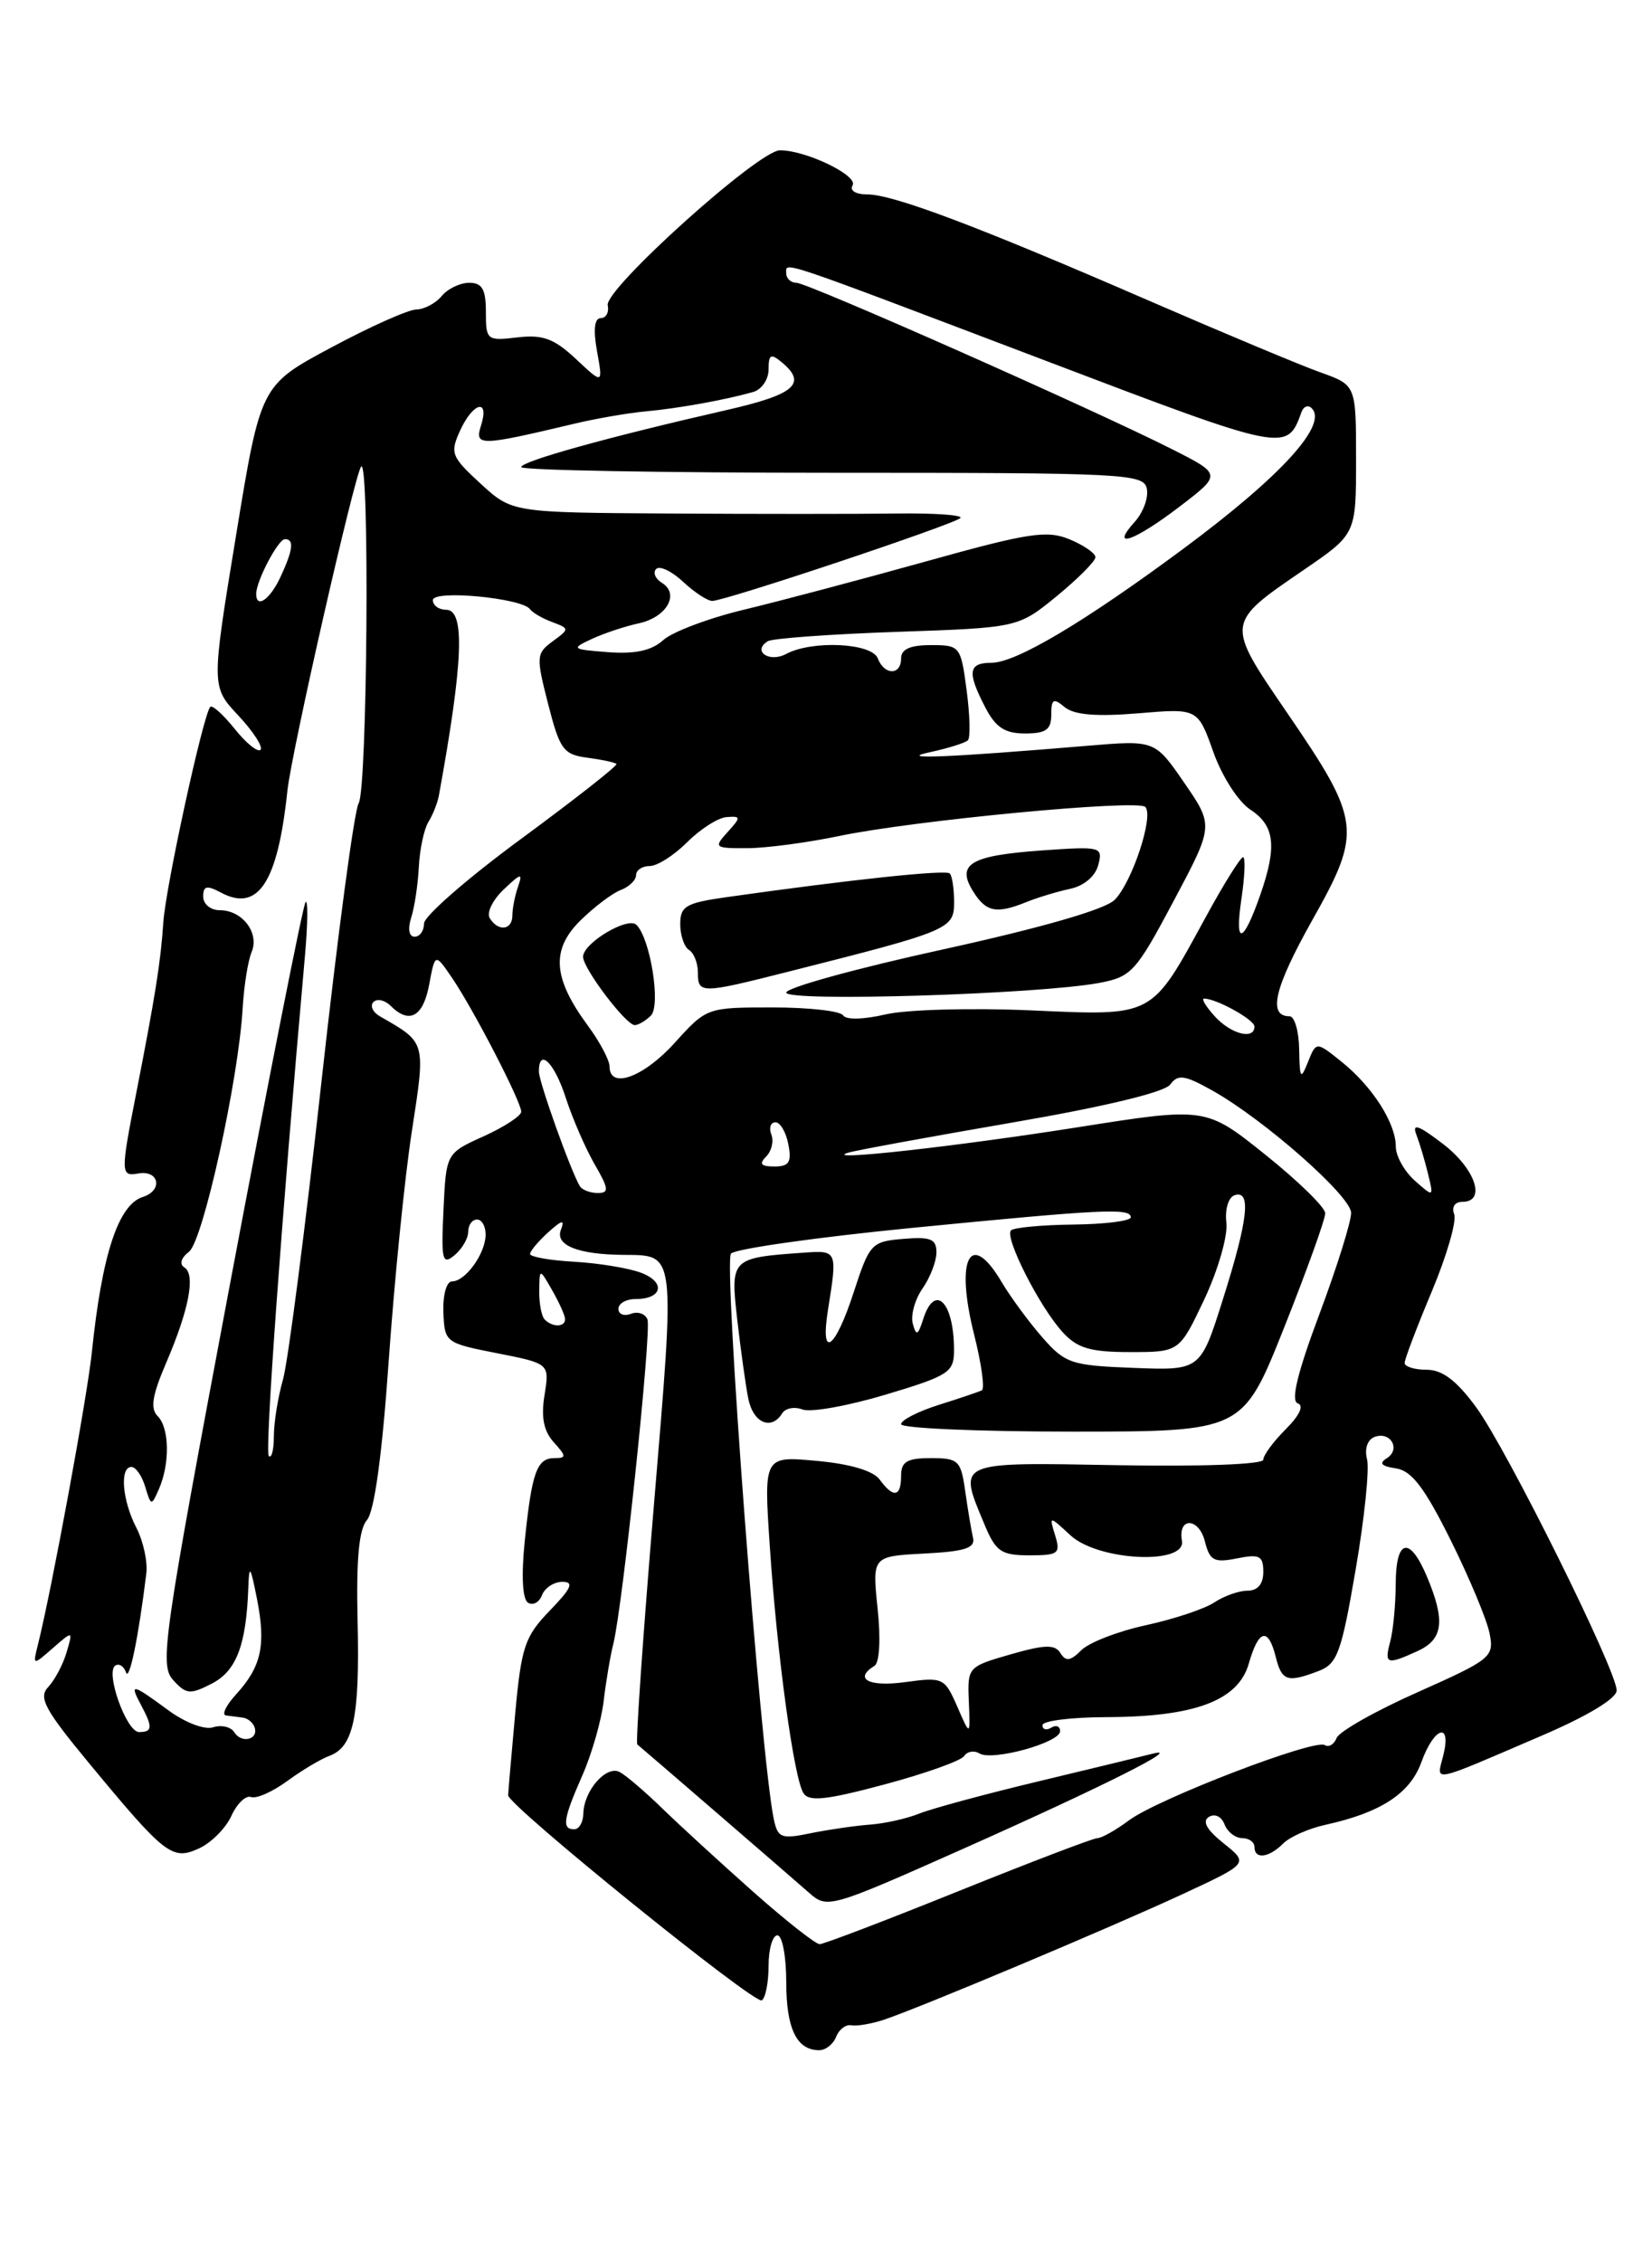 <?xml version="1.0" encoding="UTF-8" standalone="no"?>
<!DOCTYPE svg PUBLIC "-//W3C//DTD SVG 1.1//EN" "http://www.w3.org/Graphics/SVG/1.1/DTD/svg11.dtd" >
<svg xmlns="http://www.w3.org/2000/svg" xmlns:xlink="http://www.w3.org/1999/xlink" version="1.1" viewBox="0 0 187 256">
 <g >
 <path fill="currentColor"
d=" M 94.65 230.48 C 94.97 229.65 95.74 229.06 96.36 229.18 C 96.99 229.30 98.62 229.02 100.00 228.57 C 103.92 227.28 125.72 218.12 133.93 214.31 C 141.35 210.86 141.35 210.86 138.51 208.59 C 136.59 207.06 136.05 206.09 136.84 205.60 C 137.51 205.19 138.27 205.55 138.61 206.44 C 138.94 207.30 139.84 208.00 140.61 208.00 C 141.37 208.00 142.00 208.45 142.00 209.00 C 142.00 210.43 143.62 210.24 145.24 208.62 C 145.99 207.86 148.16 206.90 150.05 206.49 C 156.31 205.11 159.62 202.95 160.90 199.39 C 162.35 195.38 164.34 194.79 163.37 198.66 C 162.60 201.72 161.73 201.90 174.53 196.40 C 179.69 194.19 183.00 192.19 183.00 191.29 C 183.00 189.02 170.60 164.04 167.10 159.25 C 164.88 156.22 163.27 155.00 161.49 155.00 C 160.12 155.00 159.00 154.65 159.00 154.23 C 159.00 153.81 160.38 150.17 162.07 146.15 C 163.76 142.12 164.90 138.19 164.61 137.41 C 164.29 136.59 164.68 136.00 165.53 136.00 C 168.28 136.00 167.01 132.25 163.32 129.43 C 160.55 127.31 159.81 127.06 160.33 128.41 C 160.70 129.38 161.30 131.38 161.65 132.84 C 162.30 135.49 162.29 135.50 160.15 133.60 C 158.97 132.55 158.00 130.82 158.00 129.75 C 158.00 127.10 155.37 122.98 151.89 120.17 C 148.99 117.84 148.99 117.84 148.06 120.17 C 147.23 122.25 147.12 122.09 147.06 118.75 C 147.03 116.69 146.54 115.00 145.97 115.00 C 143.48 115.00 144.24 111.80 148.53 104.15 C 154.22 94.05 154.08 92.91 145.69 80.65 C 138.70 70.43 138.69 70.57 147.61 64.47 C 153.50 60.44 153.50 60.44 153.50 52.01 C 153.50 43.58 153.50 43.58 149.50 42.15 C 147.30 41.37 138.53 37.70 130.00 34.00 C 110.65 25.60 101.11 22.00 98.17 22.00 C 96.87 22.00 96.15 21.56 96.51 20.98 C 97.19 19.88 91.21 16.99 88.28 17.01 C 85.87 17.02 68.42 32.72 68.79 34.55 C 68.96 35.35 68.60 36.00 68.00 36.00 C 67.29 36.00 67.14 37.30 67.58 39.75 C 68.26 43.50 68.26 43.50 65.20 40.63 C 62.73 38.32 61.46 37.84 58.57 38.18 C 55.11 38.59 55.00 38.49 55.00 35.30 C 55.00 32.74 54.58 32.00 53.12 32.00 C 52.09 32.00 50.68 32.67 50.00 33.50 C 49.32 34.32 48.02 35.01 47.13 35.02 C 46.23 35.03 41.90 36.96 37.50 39.32 C 29.50 43.60 29.50 43.60 26.71 60.65 C 23.91 77.70 23.91 77.70 26.99 80.98 C 28.68 82.79 29.80 84.53 29.49 84.85 C 29.17 85.16 27.85 84.09 26.55 82.46 C 25.24 80.83 24.00 79.72 23.79 80.00 C 22.96 81.05 18.75 100.40 18.49 104.35 C 18.19 108.85 17.59 112.62 15.42 123.71 C 13.64 132.77 13.65 133.15 15.65 132.79 C 18.02 132.37 18.48 134.71 16.16 135.45 C 13.39 136.33 11.54 141.96 10.40 153.00 C 9.87 158.10 5.85 179.88 4.31 186.04 C 3.69 188.50 3.69 188.50 5.98 186.50 C 8.27 184.50 8.27 184.50 7.53 187.00 C 7.12 188.38 6.19 190.13 5.45 190.91 C 4.33 192.09 5.06 193.45 10.08 199.52 C 18.71 209.95 19.49 210.55 22.52 209.17 C 23.90 208.54 25.55 206.89 26.19 205.49 C 26.82 204.09 27.83 203.13 28.42 203.35 C 29.02 203.57 30.85 202.76 32.50 201.55 C 34.15 200.34 36.29 199.06 37.27 198.70 C 40.02 197.69 40.73 194.31 40.48 183.50 C 40.31 176.44 40.63 173.06 41.54 172.00 C 42.38 171.04 43.26 164.59 44.00 154.00 C 44.64 144.93 45.81 133.23 46.62 128.02 C 48.19 117.79 48.26 118.02 43.01 115.01 C 42.19 114.54 41.86 113.81 42.27 113.39 C 42.69 112.97 43.57 113.17 44.22 113.82 C 46.33 115.93 47.90 115.07 48.58 111.42 C 49.25 107.84 49.25 107.84 51.18 110.67 C 53.62 114.26 59.00 124.67 59.00 125.80 C 59.00 126.27 57.09 127.52 54.75 128.58 C 50.50 130.50 50.50 130.50 50.20 136.92 C 49.93 142.62 50.07 143.19 51.45 142.04 C 52.30 141.33 53.00 140.14 53.00 139.38 C 53.00 138.62 53.45 138.00 54.00 138.00 C 54.55 138.00 54.99 138.79 54.97 139.75 C 54.93 141.89 52.68 145.00 51.17 145.00 C 50.55 145.00 50.12 146.52 50.19 148.48 C 50.32 151.91 50.41 151.98 56.27 153.13 C 62.21 154.30 62.21 154.30 61.64 157.86 C 61.23 160.37 61.54 161.93 62.68 163.20 C 64.12 164.79 64.13 165.00 62.76 165.00 C 60.77 165.00 60.20 166.60 59.40 174.38 C 59.00 178.32 59.14 180.97 59.77 181.36 C 60.33 181.71 61.05 181.32 61.36 180.49 C 61.68 179.67 62.71 179.00 63.66 179.00 C 65.01 179.00 64.69 179.72 62.24 182.25 C 59.40 185.19 59.01 186.33 58.31 194.00 C 57.88 198.68 57.53 202.79 57.52 203.15 C 57.49 204.28 85.42 226.86 86.23 226.36 C 86.65 226.10 87.00 224.33 87.00 222.44 C 87.00 220.55 87.45 219.00 88.00 219.00 C 88.55 219.00 89.00 221.38 89.00 224.30 C 89.00 229.56 90.18 232.00 92.73 232.00 C 93.46 232.00 94.32 231.32 94.65 230.48 Z  M 85.22 214.04 C 81.53 210.76 76.92 206.54 75.00 204.67 C 73.08 202.80 70.91 200.94 70.18 200.54 C 68.66 199.68 66.08 202.61 66.03 205.25 C 66.01 206.21 65.55 207.00 65.00 207.00 C 63.57 207.00 63.75 205.83 65.93 200.88 C 66.99 198.47 68.07 194.70 68.33 192.50 C 68.59 190.30 69.08 187.38 69.43 186.00 C 70.49 181.74 73.77 150.57 73.29 149.31 C 73.04 148.66 72.20 148.37 71.42 148.67 C 70.64 148.97 70.00 148.72 70.00 148.11 C 70.00 147.50 70.87 147.00 71.94 147.00 C 74.98 147.00 75.39 145.10 72.58 144.03 C 71.19 143.50 67.79 142.94 65.03 142.78 C 62.27 142.63 60.01 142.23 60.00 141.90 C 60.00 141.58 60.92 140.48 62.04 139.46 C 63.64 138.02 63.95 137.96 63.49 139.17 C 62.82 140.91 65.42 141.95 70.50 142.00 C 76.55 142.06 76.45 141.23 74.01 170.44 C 72.78 185.11 71.94 197.24 72.14 197.40 C 72.95 198.06 89.65 212.48 91.59 214.19 C 93.64 216.01 93.94 215.92 109.09 209.18 C 124.87 202.15 134.06 197.54 130.50 198.44 C 129.40 198.72 123.58 200.13 117.57 201.57 C 111.56 203.01 105.49 204.65 104.07 205.22 C 102.66 205.79 100.15 206.35 98.50 206.47 C 96.85 206.59 93.83 207.03 91.79 207.44 C 88.43 208.14 88.04 207.99 87.59 205.85 C 86.11 198.82 81.86 142.74 82.75 141.85 C 83.29 141.31 92.46 140.01 103.12 138.96 C 124.82 136.83 128.00 136.67 128.00 137.75 C 128.00 138.16 125.08 138.53 121.51 138.57 C 117.94 138.61 114.76 138.91 114.44 139.23 C 113.67 140.00 117.68 147.91 120.29 150.75 C 121.95 152.57 123.42 153.00 127.93 153.00 C 133.50 153.00 133.50 153.00 136.33 147.02 C 137.88 143.72 139.00 139.84 138.82 138.36 C 138.64 136.85 139.05 135.49 139.75 135.25 C 141.66 134.61 141.28 138.02 138.44 146.99 C 135.89 155.08 135.89 155.08 128.33 154.79 C 121.26 154.52 120.59 154.30 117.99 151.34 C 116.47 149.60 114.40 146.79 113.39 145.09 C 109.83 139.05 108.09 142.37 110.27 151.03 C 111.10 154.32 111.49 157.16 111.14 157.33 C 110.79 157.50 108.59 158.25 106.25 158.98 C 103.91 159.72 102.00 160.70 102.00 161.16 C 102.00 161.62 110.70 162.00 121.33 162.00 C 140.67 162.00 140.67 162.00 145.35 150.25 C 147.92 143.79 150.02 137.96 150.01 137.29 C 150.01 136.63 146.96 133.65 143.25 130.68 C 136.50 125.27 136.50 125.27 122.00 127.56 C 108.21 129.74 92.79 131.45 96.00 130.44 C 96.83 130.18 105.13 128.66 114.46 127.05 C 125.00 125.24 131.82 123.60 132.46 122.73 C 133.34 121.53 134.09 121.64 137.26 123.42 C 143.09 126.69 152.88 135.31 152.94 137.23 C 152.97 138.18 151.36 143.33 149.36 148.68 C 146.86 155.34 146.09 158.53 146.90 158.80 C 147.63 159.04 147.11 160.16 145.54 161.73 C 144.14 163.13 143.00 164.68 143.00 165.18 C 143.00 165.71 135.97 165.97 126.50 165.80 C 108.05 165.47 108.43 165.30 111.45 172.53 C 112.72 175.58 113.33 176.00 116.52 176.00 C 119.81 176.00 120.07 175.80 119.44 173.75 C 118.75 171.50 118.75 171.50 121.19 173.75 C 124.32 176.64 134.29 177.12 133.79 174.35 C 133.31 171.64 135.71 171.71 136.39 174.43 C 136.94 176.61 137.43 176.86 140.01 176.35 C 142.58 175.83 143.00 176.05 143.00 177.88 C 143.00 179.24 142.37 180.00 141.22 180.00 C 140.24 180.00 138.56 180.60 137.47 181.32 C 136.39 182.05 132.91 183.21 129.75 183.90 C 126.59 184.58 123.28 185.86 122.41 186.73 C 121.17 187.97 120.65 188.04 120.04 187.07 C 119.42 186.06 118.28 186.09 114.38 187.21 C 109.55 188.60 109.50 188.66 109.67 192.56 C 109.83 196.50 109.83 196.50 108.36 193.12 C 106.93 189.85 106.75 189.76 102.44 190.35 C 98.35 190.91 96.60 189.99 98.98 188.51 C 99.56 188.16 99.71 185.48 99.34 182.01 C 98.73 176.11 98.73 176.11 104.61 175.80 C 109.24 175.56 110.42 175.18 110.14 174.00 C 109.95 173.18 109.55 170.81 109.26 168.75 C 108.77 165.26 108.50 165.00 105.37 165.00 C 102.67 165.00 102.00 165.40 102.00 167.00 C 102.00 169.41 101.13 169.56 99.57 167.42 C 98.84 166.43 96.22 165.65 92.43 165.31 C 86.45 164.76 86.45 164.76 87.14 175.00 C 87.96 187.27 89.85 201.14 90.94 202.90 C 91.56 203.90 93.50 203.70 100.11 201.93 C 104.73 200.69 108.79 199.25 109.14 198.71 C 109.49 198.18 110.27 198.05 110.87 198.42 C 112.32 199.31 120.00 197.20 120.00 195.90 C 120.00 195.34 119.55 195.16 119.00 195.50 C 118.45 195.84 118.00 195.71 118.00 195.22 C 118.00 194.73 121.26 194.32 125.25 194.31 C 135.25 194.28 140.16 192.44 141.36 188.25 C 142.47 184.36 143.56 184.09 144.41 187.50 C 145.10 190.24 145.71 190.44 149.26 189.09 C 151.38 188.28 151.84 187.03 153.45 177.64 C 154.45 171.84 155.03 166.21 154.74 165.11 C 154.44 163.96 154.79 162.91 155.58 162.61 C 157.40 161.91 158.60 164.01 156.97 165.02 C 156.06 165.58 156.37 165.92 158.01 166.16 C 159.79 166.42 161.24 168.32 164.20 174.26 C 166.32 178.52 168.30 183.27 168.61 184.81 C 169.15 187.50 168.83 187.76 160.49 191.48 C 155.71 193.60 151.58 195.94 151.30 196.67 C 151.02 197.39 150.42 197.76 149.96 197.47 C 148.78 196.75 131.13 203.53 127.82 205.97 C 126.32 207.09 124.70 208.00 124.23 208.00 C 123.77 208.00 116.69 210.70 108.50 214.00 C 100.31 217.30 93.24 220.00 92.78 220.00 C 92.32 220.00 88.92 217.32 85.22 214.04 Z  M 160.45 186.84 C 163.36 185.52 163.63 183.44 161.55 178.47 C 159.58 173.76 158.00 174.10 157.99 179.25 C 157.98 181.59 157.70 184.51 157.37 185.75 C 156.68 188.33 156.96 188.43 160.45 186.84 Z  M 88.54 159.93 C 88.91 159.34 89.94 159.15 90.85 159.50 C 91.76 159.85 95.99 159.09 100.24 157.82 C 107.39 155.68 107.99 155.29 107.99 152.83 C 108.01 147.36 105.83 145.13 104.51 149.25 C 103.91 151.14 103.71 151.22 103.32 149.77 C 103.07 148.82 103.57 147.03 104.43 145.80 C 105.29 144.56 106.00 142.73 106.00 141.72 C 106.00 140.20 105.34 139.93 102.25 140.19 C 98.64 140.49 98.43 140.72 96.63 146.25 C 94.52 152.74 92.82 153.92 93.72 148.25 C 94.80 141.51 94.79 141.48 91.00 141.75 C 82.74 142.33 82.67 142.40 83.45 149.30 C 83.84 152.71 84.40 156.74 84.70 158.25 C 85.25 161.02 87.31 161.92 88.54 159.93 Z  M 26.51 196.01 C 26.14 195.41 25.06 195.16 24.12 195.46 C 23.14 195.77 20.93 194.92 19.01 193.50 C 14.92 190.49 14.63 190.44 15.96 192.93 C 17.31 195.45 17.27 196.00 15.74 196.00 C 14.31 196.00 11.88 189.19 13.06 188.47 C 13.48 188.20 14.02 188.55 14.26 189.24 C 14.63 190.35 15.67 185.33 16.56 178.07 C 16.73 176.73 16.22 174.39 15.43 172.87 C 13.83 169.77 13.53 166.00 14.88 166.00 C 15.37 166.00 16.07 167.01 16.44 168.25 C 17.10 170.44 17.14 170.44 17.99 168.50 C 19.25 165.61 19.18 161.58 17.85 160.25 C 16.99 159.39 17.23 157.90 18.80 154.24 C 21.40 148.19 22.16 144.22 20.87 143.42 C 20.28 143.06 20.49 142.34 21.39 141.65 C 22.98 140.44 27.01 122.16 27.47 114.05 C 27.62 111.55 28.07 108.71 28.48 107.74 C 29.39 105.57 27.44 103.00 24.88 103.00 C 23.84 103.00 23.00 102.31 23.00 101.46 C 23.00 100.24 23.40 100.15 25.00 101.00 C 29.22 103.26 31.44 99.87 32.53 89.50 C 32.99 85.11 40.16 53.62 40.88 52.80 C 41.86 51.69 41.58 89.35 40.60 90.89 C 40.11 91.65 38.22 105.82 36.39 122.39 C 34.56 138.95 32.60 154.13 32.03 156.12 C 31.46 158.10 31.00 160.99 31.00 162.53 C 31.00 164.07 30.74 165.08 30.43 164.76 C 29.96 164.29 31.83 138.38 34.53 108.03 C 34.84 104.48 34.87 101.80 34.59 102.08 C 34.31 102.36 30.45 121.87 26.01 145.43 C 18.47 185.47 18.05 188.40 19.59 190.10 C 21.07 191.74 21.52 191.78 23.99 190.51 C 26.77 189.07 27.88 186.14 28.11 179.62 C 28.20 176.97 28.35 177.18 29.10 180.99 C 30.12 186.20 29.58 188.61 26.71 191.75 C 25.58 192.99 25.07 194.05 25.58 194.12 C 26.08 194.18 26.95 194.29 27.50 194.37 C 28.05 194.44 28.65 194.94 28.82 195.47 C 29.29 196.87 27.32 197.32 26.51 196.01 Z  M 61.67 149.33 C 61.30 148.97 61.02 147.50 61.04 146.08 C 61.07 143.50 61.07 143.50 62.50 146.00 C 63.29 147.38 63.95 148.84 63.96 149.25 C 64.01 150.18 62.57 150.23 61.67 149.33 Z  M 65.64 134.23 C 64.64 132.60 61.00 122.44 61.00 121.25 C 61.00 118.51 62.76 120.24 64.05 124.25 C 64.81 126.59 66.28 129.96 67.31 131.75 C 68.92 134.53 68.97 135.00 67.66 135.00 C 66.81 135.00 65.90 134.65 65.64 134.23 Z  M 86.72 130.88 C 87.34 130.26 87.61 129.14 87.31 128.38 C 87.02 127.62 87.23 127.00 87.78 127.00 C 88.32 127.00 88.98 128.12 89.24 129.50 C 89.63 131.51 89.32 132.00 87.66 132.00 C 86.14 132.00 85.89 131.71 86.72 130.88 Z  M 69.00 120.69 C 69.00 119.98 67.90 117.90 66.55 116.07 C 62.59 110.70 62.35 107.49 65.67 104.19 C 67.23 102.65 69.29 101.09 70.25 100.72 C 71.21 100.36 72.00 99.60 72.00 99.03 C 72.00 98.46 72.70 98.00 73.55 98.00 C 74.40 98.00 76.31 96.78 77.79 95.30 C 79.28 93.81 81.29 92.53 82.25 92.46 C 83.89 92.34 83.90 92.46 82.35 94.17 C 80.77 95.91 80.87 96.00 84.60 95.98 C 86.74 95.97 91.42 95.35 95.00 94.60 C 103.40 92.84 128.76 90.43 129.64 91.31 C 130.64 92.31 128.15 99.85 126.17 101.83 C 125.08 102.92 117.91 104.98 106.72 107.44 C 96.98 109.57 89.00 111.77 89.00 112.32 C 89.00 113.39 117.48 112.52 124.41 111.23 C 128.08 110.54 128.58 109.99 132.85 101.96 C 137.39 93.43 137.39 93.43 134.06 88.59 C 130.73 83.75 130.73 83.75 123.12 84.39 C 107.30 85.72 101.32 85.96 105.26 85.12 C 107.33 84.67 109.26 84.07 109.56 83.77 C 109.86 83.48 109.79 80.93 109.42 78.12 C 108.76 73.11 108.67 73.00 105.37 73.00 C 103.04 73.00 102.00 73.46 102.00 74.50 C 102.00 76.44 100.11 76.44 99.36 74.50 C 98.69 72.75 91.93 72.43 88.99 74.00 C 87.07 75.03 85.11 73.67 86.91 72.56 C 87.43 72.24 94.01 71.76 101.55 71.50 C 115.25 71.03 115.25 71.03 119.63 67.45 C 122.03 65.48 124.00 63.50 124.00 63.05 C 124.00 62.61 122.68 61.70 121.07 61.03 C 118.51 59.97 116.42 60.29 104.82 63.53 C 97.49 65.57 88.23 68.03 84.22 68.99 C 80.22 69.95 76.11 71.50 75.08 72.43 C 73.77 73.62 71.90 74.03 68.85 73.80 C 64.70 73.48 64.61 73.41 67.00 72.30 C 68.38 71.66 70.76 70.87 72.29 70.54 C 75.46 69.86 76.98 67.22 74.92 65.95 C 74.17 65.49 73.88 64.78 74.28 64.38 C 74.68 63.99 76.05 64.64 77.32 65.83 C 78.59 67.02 80.08 68.00 80.63 68.00 C 82.09 68.00 107.98 59.35 108.71 58.62 C 109.05 58.28 105.77 58.05 101.42 58.11 C 97.06 58.17 85.51 58.17 75.74 58.11 C 57.97 58.00 57.97 58.00 54.40 54.73 C 51.08 51.68 50.92 51.27 52.08 48.73 C 53.55 45.50 55.44 45.04 54.45 48.15 C 53.70 50.51 54.26 50.50 65.00 47.95 C 67.47 47.36 71.12 46.73 73.10 46.55 C 76.74 46.22 82.03 45.27 85.25 44.36 C 86.21 44.09 87.00 42.94 87.00 41.81 C 87.00 40.10 87.25 39.96 88.50 41.00 C 91.40 43.41 89.97 44.64 82.25 46.40 C 68.96 49.43 59.00 52.19 59.00 52.86 C 59.00 53.21 74.85 53.50 94.23 53.50 C 127.54 53.50 129.49 53.60 129.82 55.32 C 130.02 56.33 129.39 58.02 128.43 59.07 C 125.59 62.22 128.36 61.27 133.51 57.34 C 138.30 53.68 138.30 53.68 132.67 50.83 C 123.72 46.31 91.42 32.00 90.15 32.00 C 89.52 32.00 89.00 31.52 89.00 30.93 C 89.00 29.60 87.50 29.10 118.50 40.87 C 145.64 51.19 145.68 51.19 147.33 46.61 C 147.55 46.00 148.05 45.80 148.44 46.16 C 150.41 47.98 145.08 53.84 134.00 62.06 C 122.79 70.37 115.02 74.99 112.25 75.00 C 109.60 75.00 109.45 76.04 111.53 80.05 C 112.70 82.31 113.74 83.00 116.03 83.00 C 118.39 83.00 119.00 82.57 119.00 80.88 C 119.00 79.09 119.24 78.95 120.52 80.02 C 121.59 80.90 124.10 81.11 128.82 80.72 C 135.58 80.15 135.58 80.15 137.34 85.08 C 138.32 87.85 140.16 90.71 141.54 91.62 C 144.30 93.43 144.57 95.77 142.67 101.23 C 140.71 106.85 139.73 107.09 140.52 101.75 C 140.91 99.14 140.99 97.00 140.71 97.00 C 140.42 97.00 138.52 100.04 136.50 103.75 C 130.23 115.23 130.75 114.95 116.64 114.33 C 109.94 114.04 102.59 114.24 100.24 114.79 C 97.76 115.37 95.76 115.42 95.44 114.90 C 95.13 114.40 91.53 114.00 87.44 114.00 C 80.02 114.00 79.98 114.02 76.38 118.00 C 72.86 121.90 69.00 123.31 69.00 120.69 Z  M 73.68 114.92 C 74.82 113.78 73.63 106.25 72.05 104.66 C 71.08 103.68 66.00 106.72 66.00 108.27 C 66.00 109.59 70.85 116.00 71.85 116.00 C 72.26 116.00 73.08 115.52 73.68 114.92 Z  M 89.33 109.93 C 107.50 105.34 108.00 105.13 108.00 102.10 C 108.00 100.58 107.78 99.11 107.51 98.84 C 107.06 98.39 96.31 99.53 82.25 101.52 C 77.64 102.17 77.00 102.54 77.00 104.57 C 77.00 105.84 77.45 107.16 78.00 107.50 C 78.55 107.84 79.00 108.99 79.00 110.06 C 79.00 112.47 79.32 112.47 89.33 109.93 Z  M 116.20 102.07 C 117.47 101.56 119.68 100.89 121.13 100.58 C 122.70 100.25 123.99 99.16 124.32 97.88 C 124.86 95.81 124.65 95.76 117.87 96.24 C 109.83 96.82 108.22 97.78 110.16 100.88 C 111.62 103.22 112.79 103.45 116.20 102.07 Z  M 137.50 115.00 C 136.50 113.90 135.96 113.00 136.30 113.00 C 137.69 113.00 142.00 115.39 142.00 116.16 C 142.00 117.71 139.33 117.02 137.50 115.00 Z  M 46.54 103.86 C 46.92 102.69 47.31 100.09 47.41 98.10 C 47.51 96.10 48.00 93.81 48.50 93.00 C 49.00 92.20 49.53 90.85 49.68 90.02 C 52.44 74.90 52.67 69.00 50.50 69.00 C 49.67 69.00 49.00 68.51 49.00 67.91 C 49.00 66.71 59.09 67.67 60.00 68.94 C 60.27 69.33 61.40 69.98 62.50 70.39 C 64.48 71.14 64.48 71.16 62.55 72.58 C 60.70 73.94 60.67 74.31 62.05 79.68 C 63.36 84.81 63.78 85.39 66.48 85.74 C 68.12 85.96 69.61 86.27 69.78 86.45 C 69.95 86.62 65.12 90.41 59.05 94.88 C 52.97 99.34 48.00 103.67 48.00 104.50 C 48.00 105.32 47.52 106.00 46.93 106.00 C 46.30 106.00 46.14 105.13 46.54 103.86 Z  M 55.44 103.90 C 55.06 103.29 55.77 101.83 57.02 100.65 C 58.98 98.79 59.19 98.74 58.64 100.33 C 58.29 101.34 58.00 102.80 58.00 103.58 C 58.00 105.26 56.40 105.46 55.44 103.90 Z  M 29.00 67.20 C 29.00 65.75 31.48 61.02 32.25 61.01 C 33.32 61.00 33.18 62.21 31.75 65.29 C 30.56 67.85 29.00 68.93 29.00 67.20 Z "/>
</g>
</svg>